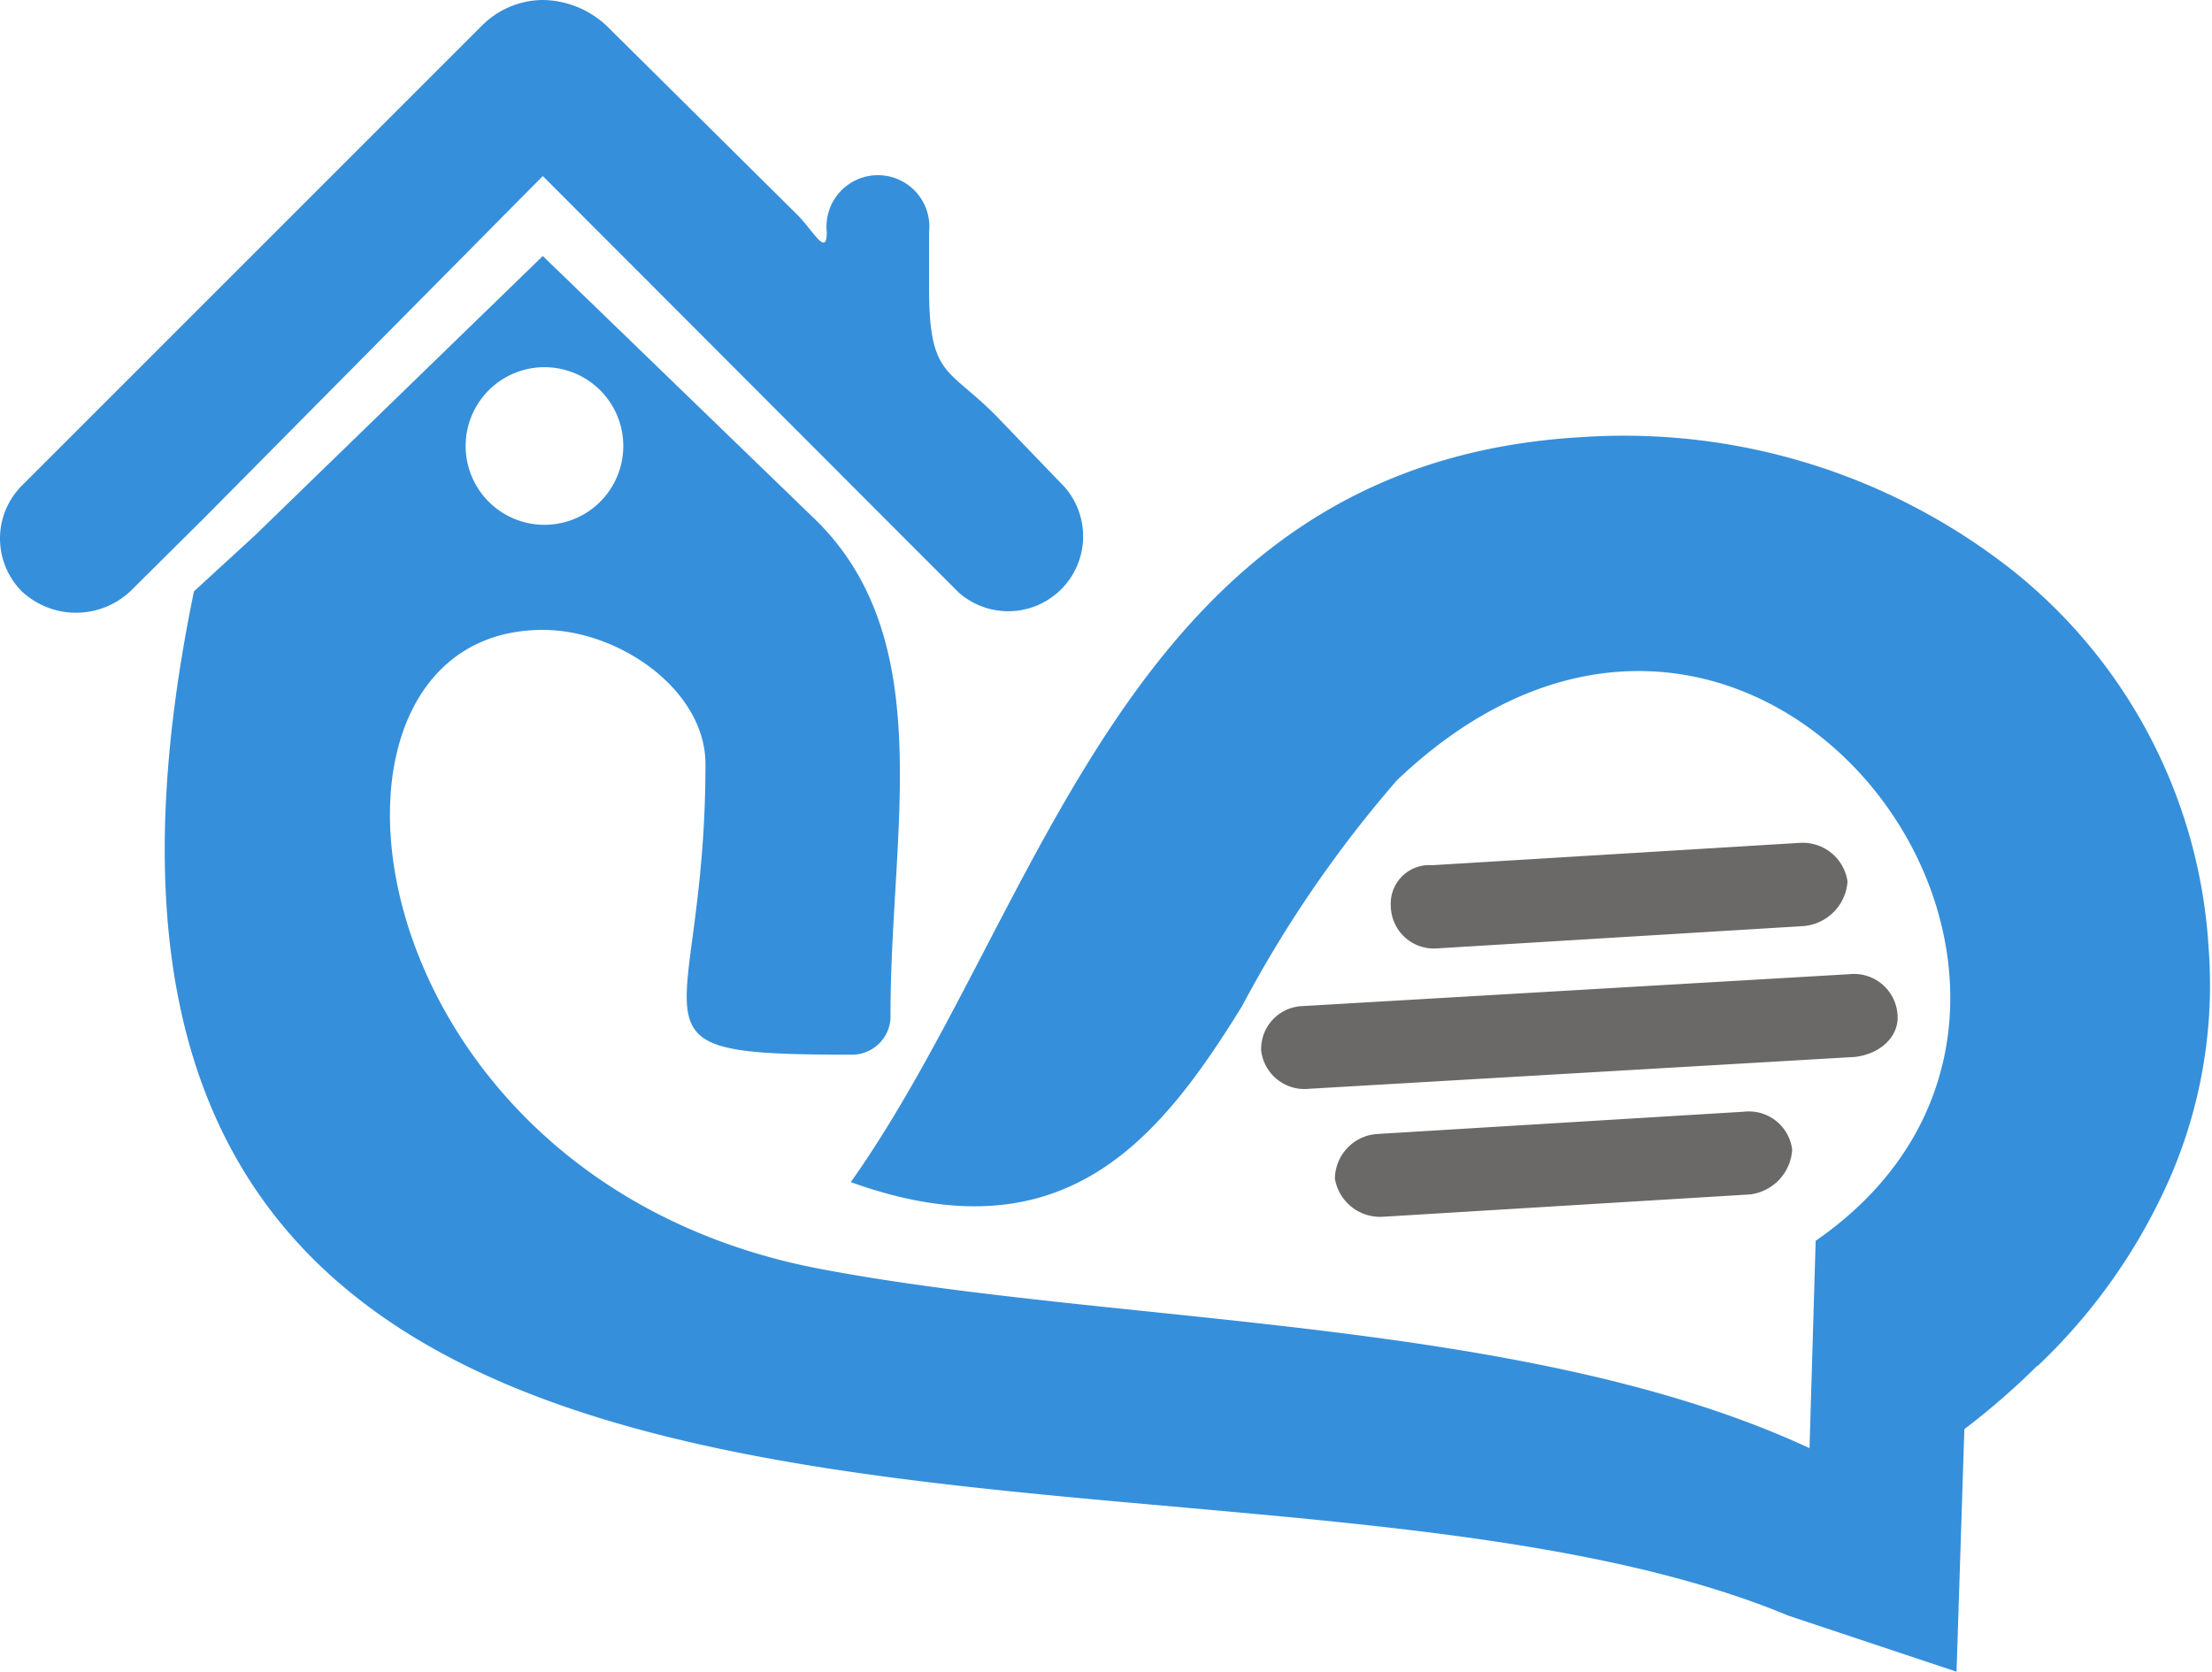 <svg xmlns="http://www.w3.org/2000/svg" viewBox="0 0 39.57 29.91"><title>Asset 262</title><g id="Layer_2" data-name="Layer 2"><g id="Layer_3" data-name="Layer 3"><path d="M9.71,6.57A1.41,1.41,0,1,1,8.33,8,1.41,1.41,0,0,1,9.71,6.57ZM36.45,24.43a13.22,13.22,0,0,1-1.31,1.14L35,29.91l-3-1C21.65,24.6-.75,31,3.47,10.58l1.09-1,5.15-5,4.91,4.75c2.17,2.17,1.31,5.55,1.31,8.81a.69.69,0,0,1-.68.73c-4.35,0-2.63-.33-2.63-5.2,0-1.32-1.54-2.4-2.91-2.4-4.69,0-3.55,9.84,5,11.44,5.31,1,12.63.86,17.66,3.2l.11-3.71c6.29-4.35-1-14.42-7.49-8.24A21.52,21.52,0,0,0,22.22,18c-1.49,2.41-3.2,4.52-7,3.15,3.48-4.92,4.91-12.87,13.09-13.33a11.22,11.22,0,0,1,7.71,2.4,9.35,9.35,0,0,1,3.49,6.75A8.67,8.67,0,0,1,38.85,21a10.36,10.36,0,0,1-2.4,3.44Z" style="fill:#368fda;fill-rule:evenodd"/><path d="M16.62,5.15v-1a.92.92,0,1,0-1.83,0c0,.45-.23,0-.51-.29L10.85.46A1.7,1.7,0,0,0,9.71,0,1.55,1.55,0,0,0,8.62.46L.39,8.69a1.34,1.34,0,0,0,0,1.89,1.42,1.42,0,0,0,1.94,0L3.65,9.27,9.71,3.15l6.45,6.46,1,1a1.34,1.34,0,0,0,1.89-1.89L17.82,7.44c-.86-.87-1.2-.69-1.2-2.29Z" style="fill:#368fda;fill-rule:evenodd"/><path d="M23.31,18l9.77-.57a.78.78,0,0,1,.86.68c.06.41-.28.74-.75.8l-9.77.57a.78.78,0,0,1-.86-.69.77.77,0,0,1,.75-.79Zm1.31,2.29,6.58-.4a.78.78,0,0,1,.86.68.86.86,0,0,1-.75.8l-6.57.4a.82.82,0,0,1-.86-.68.81.81,0,0,1,.74-.8Zm1-4.81,6.58-.4a.81.81,0,0,1,.85.69.86.86,0,0,1-.8.8l-6.57.4a.77.77,0,0,1-.8-.75.69.69,0,0,1,.74-.74Z" style="fill:#6b6968;fill-rule:evenodd"/></g></g></svg>